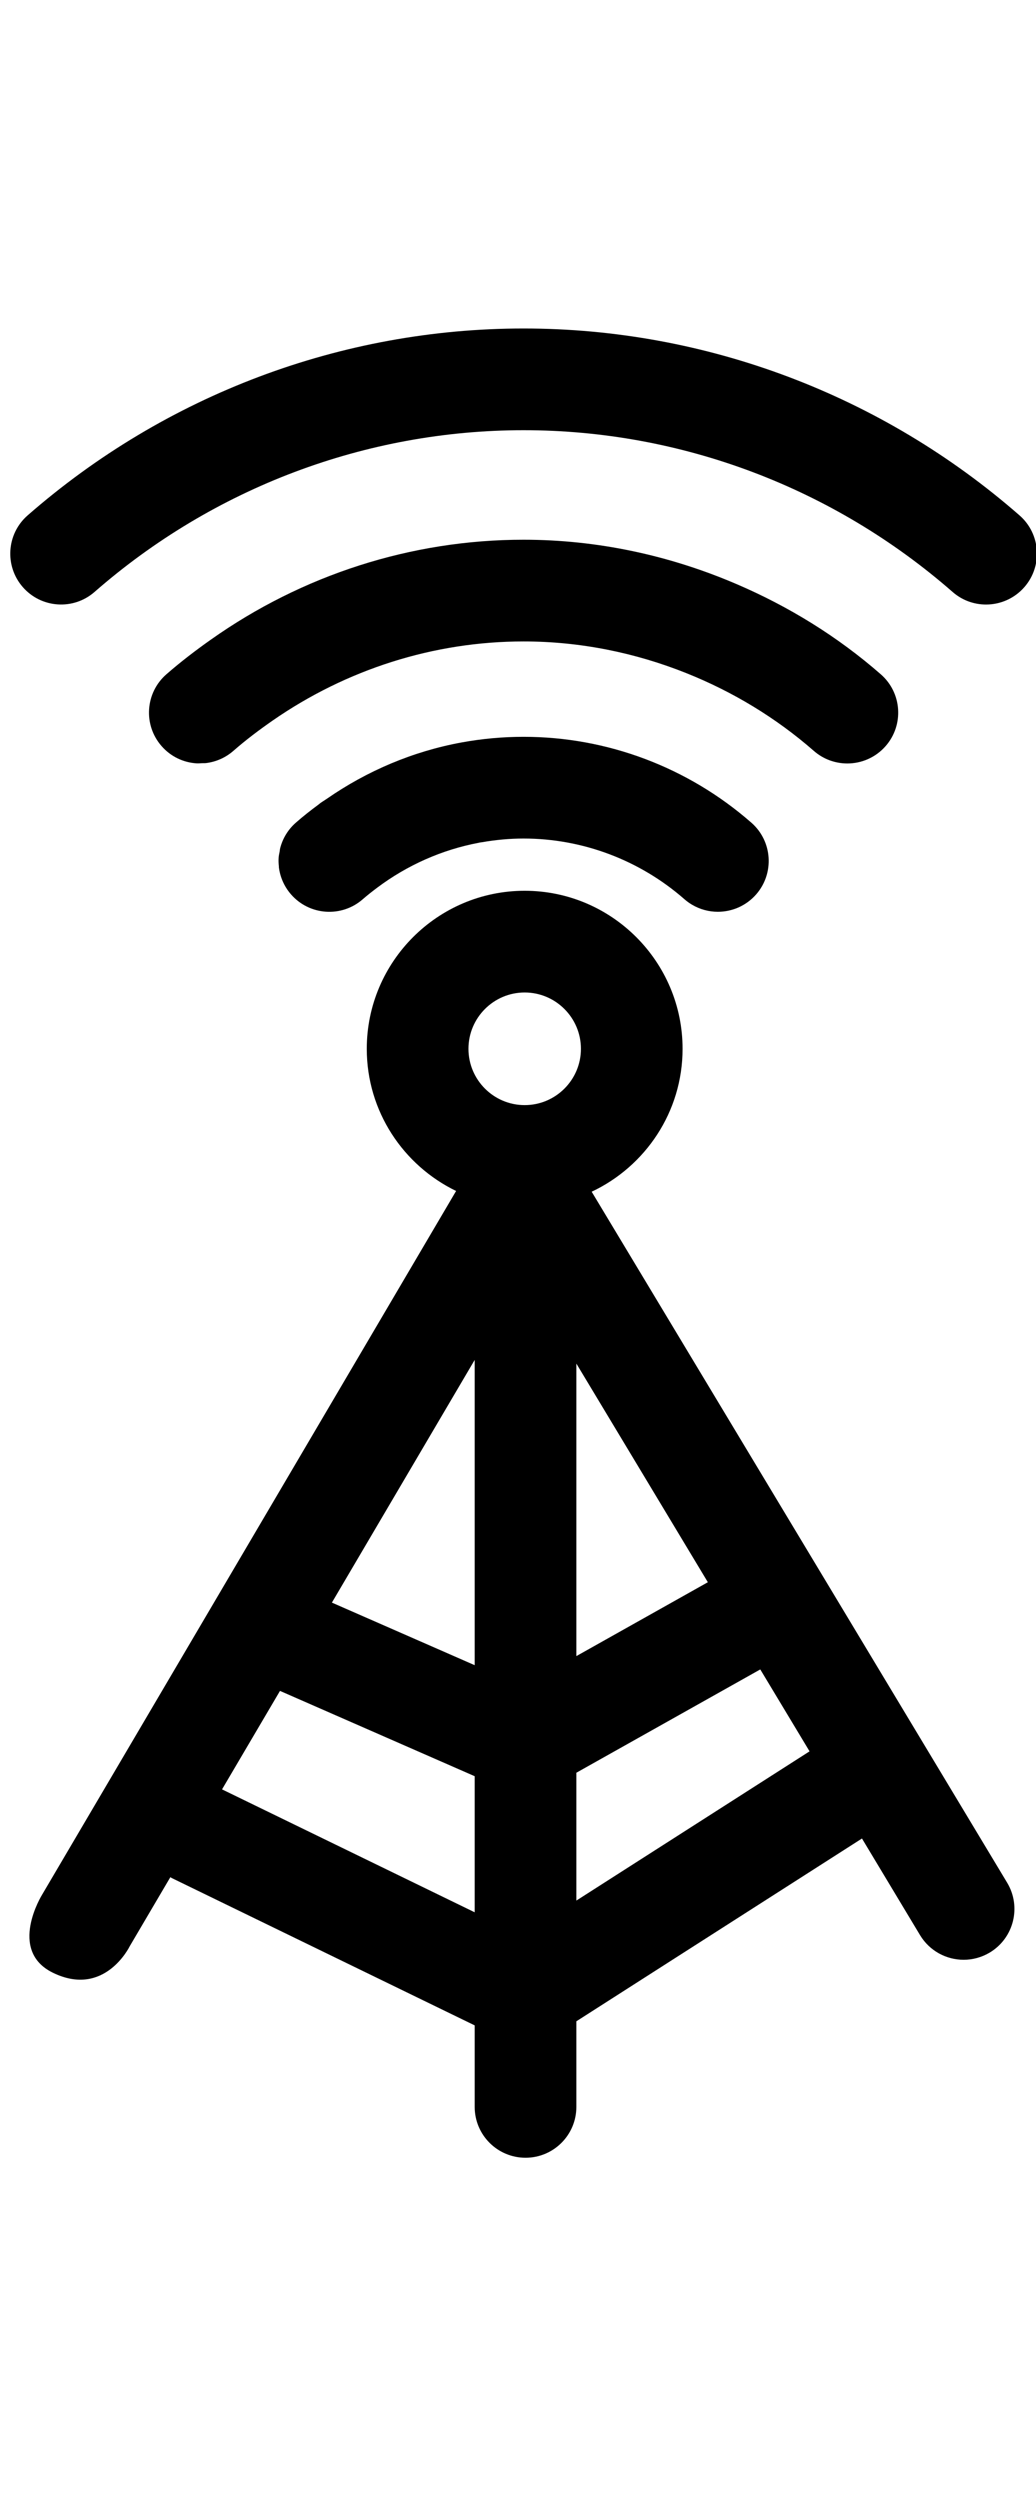 <?xml version="1.0" encoding="UTF-8" standalone="no"?>
<!DOCTYPE svg PUBLIC "-//W3C//DTD SVG 1.1//EN" "http://www.w3.org/Graphics/SVG/1.1/DTD/svg11.dtd">
<svg width="100%" height="100%" viewBox="0 0 272 656" version="1.1" xmlns="http://www.w3.org/2000/svg" xmlns:xlink="http://www.w3.org/1999/xlink" xml:space="preserve" xmlns:serif="http://www.serif.com/" style="fill-rule:evenodd;clip-rule:evenodd;stroke-linejoin:round;stroke-miterlimit:1.414;">
    <g transform="matrix(1,0,0,1,-3895.81,-955.167)">
        <g transform="matrix(5.311,0,0,5.311,3791.87,1038.27)">
            <path d="M25.986,80.5L27.992,77.092C28.015,77.104 28.035,77.121 28.058,77.133L43.037,84.414L43.037,88.441C43.037,89.828 44.162,90.953 45.551,90.953C46.938,90.953 48.063,89.828 48.063,88.441L48.063,84.212L62.182,75.181L65.053,79.956C65.526,80.739 66.356,81.173 67.209,81.173C67.65,81.173 68.096,81.056 68.502,80.814C69.691,80.097 70.074,78.554 69.359,77.365L48.82,43.228C51.47,41.98 53.314,39.289 53.314,36.169C53.314,31.864 49.812,28.36 45.507,28.36C41.204,28.36 37.702,31.864 37.702,36.169C37.702,39.259 39.509,41.927 42.118,43.191C37.636,50.809 21.655,77.952 21.655,77.952C21.655,77.952 19.93,80.713 22.186,81.813C24.75,83.063 25.986,80.5 25.986,80.5ZM48.063,51.719L54.563,62.52L48.063,66.17L48.063,51.719ZM43.037,66.619L35.978,63.527L43.037,51.537L43.037,66.619ZM48.063,78.248L48.063,71.932L57.155,66.828L59.591,70.875L48.063,78.248ZM45.508,33.385C47.041,33.385 48.289,34.634 48.289,36.168C48.289,37.702 47.041,38.949 45.508,38.949C43.975,38.949 42.729,37.702 42.729,36.168C42.729,34.634 43.975,33.385 45.508,33.385ZM30.547,72.754L33.412,67.889L43.037,72.104L43.037,78.827L30.547,72.754Z" style="fill-rule:nonzero;"/>
        </g>
        <g transform="matrix(5.311,0,0,5.311,3791.87,1038.27)">
            <path d="M61.457,22.071L61.459,22.071C62.158,22.071 62.855,21.78 63.352,21.212C64.266,20.167 64.159,18.58 63.114,17.667C60.968,15.79 58.548,14.308 55.975,13.206C52.668,11.788 49.1,11.017 45.455,11.017L45.453,11.017L45.451,11.017C39.896,11.017 34.506,12.761 29.992,15.955C29.236,16.488 28.498,17.053 27.795,17.666C26.75,18.58 26.643,20.166 27.557,21.211C28.014,21.735 28.641,22.024 29.286,22.065C29.376,22.071 29.466,22.061 29.557,22.057C29.625,22.054 29.694,22.06 29.762,22.051C30.244,21.991 30.713,21.792 31.108,21.448C31.727,20.905 32.383,20.414 33.053,19.948C36.694,17.425 41.01,16.042 45.453,16.042C48.236,16.042 50.969,16.594 53.519,17.616C55.792,18.526 57.923,19.807 59.804,21.451C60.281,21.867 60.871,22.071 61.457,22.071Z" style="fill-rule:nonzero;"/>
        </g>
        <g transform="matrix(5.311,0,0,5.311,3791.87,1038.27)">
            <path d="M69.971,9.815C63.157,3.86 54.451,0.581 45.455,0.581C36.457,0.581 27.75,3.86 20.937,9.814C19.892,10.727 19.787,12.315 20.699,13.359C21.613,14.404 23.201,14.51 24.244,13.597C30.14,8.444 37.674,5.606 45.455,5.606C53.234,5.606 60.766,8.444 66.664,13.599C67.141,14.015 67.728,14.219 68.316,14.219C69.015,14.219 69.712,13.928 70.209,13.36C71.123,12.315 71.016,10.728 69.971,9.815Z" style="fill-rule:nonzero;"/>
        </g>
        <g transform="matrix(5.311,0,0,5.311,3791.87,1038.27)">
            <path d="M33.357,27.151C33.357,27.168 33.355,27.184 33.357,27.2C33.418,27.68 33.617,28.15 33.961,28.543C34.875,29.587 36.465,29.691 37.506,28.776C37.74,28.573 37.983,28.383 38.229,28.199C39.717,27.086 41.428,26.331 43.233,25.99C43.253,25.986 43.272,25.98 43.292,25.976C43.329,25.969 43.366,25.967 43.403,25.961C44.077,25.844 44.762,25.779 45.454,25.779C48.372,25.78 51.194,26.843 53.403,28.775C53.522,28.879 53.647,28.97 53.78,29.048C54.175,29.282 54.616,29.398 55.057,29.398C55.756,29.398 56.452,29.108 56.95,28.541C57.864,27.496 57.757,25.909 56.714,24.996C56.712,24.995 56.712,24.994 56.712,24.994C56.708,24.991 56.706,24.989 56.702,24.986C53.579,22.257 49.585,20.754 45.456,20.754L45.454,20.754L45.452,20.754C44.417,20.754 43.389,20.849 42.384,21.033C39.995,21.471 37.73,22.426 35.724,23.818C35.62,23.89 35.511,23.953 35.408,24.027C35.375,24.052 35.344,24.082 35.308,24.107C34.929,24.387 34.556,24.679 34.199,24.993C33.806,25.336 33.547,25.775 33.424,26.244C33.406,26.307 33.404,26.37 33.393,26.433C33.375,26.528 33.352,26.621 33.346,26.718C33.334,26.863 33.342,27.007 33.357,27.151Z" style="fill-rule:nonzero;"/>
        </g>
    </g>
</svg>
